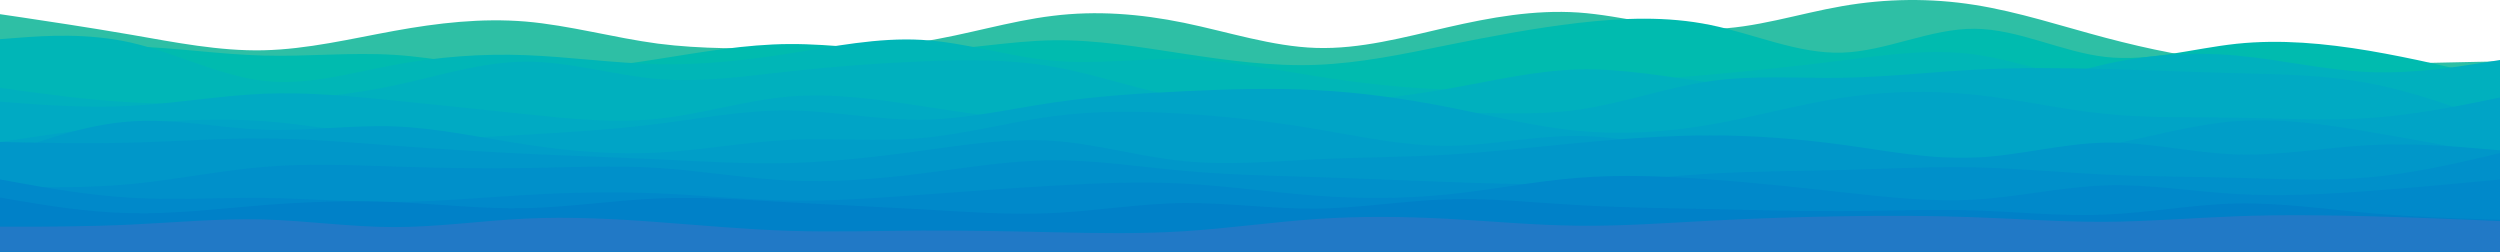 <?xml version="1.0" encoding="UTF-8" standalone="no"?>
<svg
   id="visual"
   viewBox="0 0 900 90.602"
   width="900"
   height="90.602"
   version="1.1"
   sodipodi:docname="decorator-bottom.svg"
   inkscape:version="1.1.2 (0a00cf5339, 2022-02-04)"
   xmlns:inkscape="http://www.inkscape.org/namespaces/inkscape"
   xmlns:sodipodi="http://sodipodi.sourceforge.net/DTD/sodipodi-0.dtd"
   xmlns="http://www.w3.org/2000/svg"
   xmlns:svg="http://www.w3.org/2000/svg">
  <defs
     id="defs29" />
  <sodipodi:namedview
     id="namedview27"
     pagecolor="#505050"
     bordercolor="#ffffff"
     borderopacity="1"
     inkscape:pageshadow="0"
     inkscape:pageopacity="0"
     inkscape:pagecheckerboard="1"
     showgrid="false"
     height="181.203px"
     inkscape:zoom="0.99702056"
     inkscape:cx="576.7183"
     inkscape:cy="155.46319"
     inkscape:window-width="2496"
     inkscape:window-height="1404"
     inkscape:window-x="0"
     inkscape:window-y="0"
     inkscape:window-maximized="1"
     inkscape:current-layer="visual" />
  <g
     id="g944"
     transform="matrix(1,0,0,0.5,0,-134.899)">
    <path
       d="m 0,280 7.8,2.3 c 7.9,2.4 23.5,7 39.4,12.5 15.8,5.5 31.8,11.9 47.6,11.2 15.9,-0.7 31.5,-8.3 47.2,-14 15.7,-5.7 31.3,-9.3 47.2,-6.7 15.8,2.7 31.8,11.7 47.6,15.9 15.9,4.1 31.5,3.5 47.4,3.3 15.8,-0.2 31.8,0.2 47.6,-4.7 15.9,-4.8 31.5,-14.8 47.2,-18.6 15.7,-3.9 31.3,-1.5 47.2,5 15.8,6.5 31.8,17.1 47.6,18.1 15.9,1 31.5,-7.6 47.2,-14.8 15.7,-7.2 31.3,-12.8 47.2,-10.7 15.8,2.2 31.8,12.2 47.6,11.9 15.9,-0.4 31.5,-11 47.4,-16.5 15.8,-5.5 31.8,-5.9 47.6,-0.9 15.9,5 31.5,15.4 47.2,23.7 15.7,8.3 31.3,14.7 47.2,17.5 15.8,2.8 31.8,2.2 47.6,1.5 15.9,-0.7 31.5,-1.3 39.4,-1.7 L 900,314 v 137 h -7.8 c -7.9,0 -23.5,0 -39.4,0 -15.8,0 -31.8,0 -47.6,0 -15.9,0 -31.5,0 -47.2,0 -15.7,0 -31.3,0 -47.2,0 -15.8,0 -31.8,0 -47.6,0 -15.9,0 -31.5,0 -47.4,0 -15.8,0 -31.8,0 -47.6,0 -15.9,0 -31.5,0 -47.2,0 -15.7,0 -31.3,0 -47.2,0 -15.8,0 -31.8,0 -47.6,0 -15.9,0 -31.5,0 -47.2,0 -15.7,0 -31.3,0 -47.2,0 -15.8,0 -31.8,0 -47.6,0 -15.9,0 -31.5,0 -47.4,0 -15.8,0 -31.8,0 -47.6,0 -15.9,0 -31.5,0 -47.2,0 -15.7,0 -31.3,0 -47.2,0 -15.8,0 -31.8,0 -47.6,0 -15.9,0 -31.5,0 -39.4,0 H 0 Z"
       fill="#2ebfa5"
       id="path2" />
    <path
       d="m 0,309 7.8,-1.7 c 7.9,-1.6 23.5,-5 39.4,-4.1 15.8,0.8 31.8,5.8 47.6,6.6 15.9,0.9 31.5,-2.5 47.2,-0.5 15.7,2 31.3,9.4 47.2,10.9 15.8,1.5 31.8,-2.9 47.6,-7.9 15.9,-5 31.5,-10.6 47.4,-10.8 15.8,-0.2 31.8,5.2 47.6,4.7 15.9,-0.5 31.5,-6.9 47.2,-7.4 15.7,-0.5 31.3,4.9 47.2,9.7 15.8,4.8 31.8,9.2 47.6,8 15.9,-1.2 31.5,-7.8 47.2,-14.2 15.7,-6.3 31.3,-12.3 47.2,-16 15.8,-3.6 31.8,-5 47.6,1.5 15.9,6.5 31.5,20.9 47.4,19.9 15.8,-1 31.8,-17.4 47.6,-17.2 15.9,0.2 31.5,16.8 47.2,20.3 15.7,3.5 31.3,-6.1 47.2,-9.5 15.8,-3.3 31.8,-0.3 47.6,5 15.9,5.4 31.5,13 39.4,16.9 l 7.8,3.8 v 124 h -7.8 c -7.9,0 -23.5,0 -39.4,0 -15.8,0 -31.8,0 -47.6,0 -15.9,0 -31.5,0 -47.2,0 -15.7,0 -31.3,0 -47.2,0 -15.8,0 -31.8,0 -47.6,0 -15.9,0 -31.5,0 -47.4,0 -15.8,0 -31.8,0 -47.6,0 -15.9,0 -31.5,0 -47.2,0 -15.7,0 -31.3,0 -47.2,0 -15.8,0 -31.8,0 -47.6,0 -15.9,0 -31.5,0 -47.2,0 -15.7,0 -31.3,0 -47.2,0 -15.8,0 -31.8,0 -47.6,0 -15.9,0 -31.5,0 -47.4,0 -15.8,0 -31.8,0 -47.6,0 -15.9,0 -31.5,0 -47.2,0 -15.7,0 -31.3,0 -47.2,0 -15.8,0 -31.8,0 -47.6,0 -15.9,0 -31.5,0 -39.4,0 H 0 Z"
       fill="#00bbaf"
       id="path4" />
    <path
       d="m 0,298 7.8,-1.2 c 7.9,-1.1 23.5,-3.5 39.4,3.7 15.8,7.2 31.8,23.8 47.6,27.5 15.9,3.7 31.5,-5.7 47.2,-11.5 15.7,-5.8 31.3,-8.2 47.2,-7 15.8,1.2 31.8,5.8 47.6,6.5 15.9,0.7 31.5,-2.7 47.4,-7.7 15.8,-5 31.8,-11.6 47.6,-9.8 15.9,1.8 31.5,12.2 47.2,15 15.7,2.8 31.3,-1.8 47.2,-1 15.8,0.8 31.8,7.2 47.6,12.2 15.9,5 31.5,8.6 47.2,9.5 15.7,0.8 31.3,-1.2 47.2,-3.4 15.8,-2.1 31.8,-4.5 47.6,-7.3 15.9,-2.8 31.5,-6.2 47.4,-10.2 15.8,-4 31.8,-8.6 47.6,-4.3 15.9,4.3 31.5,17.7 47.2,19 15.7,1.3 31.3,-9.3 47.2,-10.8 15.8,-1.5 31.8,6.1 47.6,7.5 15.9,1.3 31.5,-3.7 39.4,-6.2 L 900,316 v 135 h -7.8 c -7.9,0 -23.5,0 -39.4,0 -15.8,0 -31.8,0 -47.6,0 -15.9,0 -31.5,0 -47.2,0 -15.7,0 -31.3,0 -47.2,0 -15.8,0 -31.8,0 -47.6,0 -15.9,0 -31.5,0 -47.4,0 -15.8,0 -31.8,0 -47.6,0 -15.9,0 -31.5,0 -47.2,0 -15.7,0 -31.3,0 -47.2,0 -15.8,0 -31.8,0 -47.6,0 -15.9,0 -31.5,0 -47.2,0 -15.7,0 -31.3,0 -47.2,0 -15.8,0 -31.8,0 -47.6,0 -15.9,0 -31.5,0 -47.4,0 -15.8,0 -31.8,0 -47.6,0 -15.9,0 -31.5,0 -47.2,0 -15.7,0 -31.3,0 -47.2,0 -15.8,0 -31.8,0 -47.6,0 -15.9,0 -31.5,0 -39.4,0 H 0 Z"
       fill="#00b6b7"
       id="path6" />
    <path
       d="m 0,333 7.8,2.2 c 7.9,2.1 23.5,6.5 39.4,8.3 15.8,1.8 31.8,1.2 47.6,-0.7 15.9,-1.8 31.5,-4.8 47.2,-11.5 15.7,-6.6 31.3,-17 47.2,-17.1 15.8,-0.2 31.8,9.8 47.6,12.5 15.9,2.6 31.5,-2 47.4,-5.5 15.8,-3.5 31.8,-5.9 47.6,-7.2 15.9,-1.3 31.5,-1.7 47.2,3.8 15.7,5.5 31.3,16.9 47.2,22.5 15.8,5.7 31.8,5.7 47.6,4 15.9,-1.6 31.5,-5 47.2,-10.5 15.7,-5.5 31.3,-13.1 47.2,-14 15.8,-0.8 31.8,5.2 47.6,9.5 15.9,4.4 31.5,7 47.4,9.7 15.8,2.7 31.8,5.3 47.6,0.7 15.9,-4.7 31.5,-16.7 47.2,-23.7 15.7,-7 31.3,-9 47.2,-6.2 15.8,2.9 31.8,10.5 47.6,11.9 15.9,1.3 31.5,-3.7 39.4,-6.2 L 900,313 v 138 h -7.8 c -7.9,0 -23.5,0 -39.4,0 -15.8,0 -31.8,0 -47.6,0 -15.9,0 -31.5,0 -47.2,0 -15.7,0 -31.3,0 -47.2,0 -15.8,0 -31.8,0 -47.6,0 -15.9,0 -31.5,0 -47.4,0 -15.8,0 -31.8,0 -47.6,0 -15.9,0 -31.5,0 -47.2,0 -15.7,0 -31.3,0 -47.2,0 -15.8,0 -31.8,0 -47.6,0 -15.9,0 -31.5,0 -47.2,0 -15.7,0 -31.3,0 -47.2,0 -15.8,0 -31.8,0 -47.6,0 -15.9,0 -31.5,0 -47.4,0 -15.8,0 -31.8,0 -47.6,0 -15.9,0 -31.5,0 -47.2,0 -15.7,0 -31.3,0 -47.2,0 -15.8,0 -31.8,0 -47.6,0 -15.9,0 -31.5,0 -39.4,0 H 0 Z"
       fill="#00b0be"
       id="path8" />
    <path
       d="m 0,343 7.8,1.2 c 7.9,1.1 23.5,3.5 39.4,1.8 15.8,-1.7 31.8,-7.3 47.6,-8.7 15.9,-1.3 31.5,1.7 47.2,4.9 15.7,3.1 31.3,6.5 47.2,9.8 15.8,3.3 31.8,6.7 47.6,3.3 15.9,-3.3 31.5,-13.3 47.4,-16 15.8,-2.6 31.8,2 47.6,6.9 15.9,4.8 31.5,9.8 47.2,11.6 15.7,1.9 31.3,0.5 47.2,0 15.8,-0.5 31.8,-0.1 47.6,-1.6 15.9,-1.5 31.5,-4.9 47.2,-5.2 15.7,-0.3 31.3,2.3 47.2,-2.2 15.8,-4.5 31.8,-16.1 47.6,-20.6 15.9,-4.5 31.5,-1.9 47.4,-2.4 15.8,-0.5 31.8,-4.1 47.6,-5.8 15.9,-1.7 31.5,-1.3 47.2,-0.5 15.7,0.8 31.3,2.2 47.2,3 15.8,0.8 31.8,1.2 47.6,7.2 15.9,6 31.5,17.6 39.4,23.5 l 7.8,5.8 v 92 h -7.8 c -7.9,0 -23.5,0 -39.4,0 -15.8,0 -31.8,0 -47.6,0 -15.9,0 -31.5,0 -47.2,0 -15.7,0 -31.3,0 -47.2,0 -15.8,0 -31.8,0 -47.6,0 -15.9,0 -31.5,0 -47.4,0 -15.8,0 -31.8,0 -47.6,0 -15.9,0 -31.5,0 -47.2,0 -15.7,0 -31.3,0 -47.2,0 -15.8,0 -31.8,0 -47.6,0 -15.9,0 -31.5,0 -47.2,0 -15.7,0 -31.3,0 -47.2,0 -15.8,0 -31.8,0 -47.6,0 -15.9,0 -31.5,0 -47.4,0 -15.8,0 -31.8,0 -47.6,0 -15.9,0 -31.5,0 -47.2,0 -15.7,0 -31.3,0 -47.2,0 -15.8,0 -31.8,0 -47.6,0 -15.9,0 -31.5,0 -39.4,0 H 0 Z"
       fill="#00aac3"
       id="path10" />
    <path
       d="m 0,372 7.8,-2.3 c 7.9,-2.4 23.5,-7 39.4,-10.2 15.8,-3.2 31.8,-4.8 47.6,-2.5 15.9,2.3 31.5,8.7 47.2,11 15.7,2.3 31.3,0.7 47.2,-1.2 15.8,-1.8 31.8,-3.8 47.6,-7.8 15.9,-4 31.5,-10 47.4,-9.7 15.8,0.4 31.8,7 47.6,6.7 15.9,-0.3 31.5,-7.7 47.2,-12.3 15.7,-4.7 31.3,-6.7 47.2,-8.2 15.8,-1.5 31.8,-2.5 47.6,-0.8 15.9,1.6 31.5,6 47.2,12.1 15.7,6.2 31.3,14.2 47.2,17.2 15.8,3 31.8,1 47.6,-4.5 15.9,-5.5 31.5,-14.5 47.4,-19.3 15.8,-4.9 31.8,-5.5 47.6,-2.2 15.9,3.3 31.5,10.7 47.2,13.8 15.7,3.2 31.3,2.2 47.2,2.7 15.8,0.5 31.8,2.5 47.6,0.3 15.9,-2.1 31.5,-8.5 39.4,-11.6 L 900,340 v 111 h -7.8 c -7.9,0 -23.5,0 -39.4,0 -15.8,0 -31.8,0 -47.6,0 -15.9,0 -31.5,0 -47.2,0 -15.7,0 -31.3,0 -47.2,0 -15.8,0 -31.8,0 -47.6,0 -15.9,0 -31.5,0 -47.4,0 -15.8,0 -31.8,0 -47.6,0 -15.9,0 -31.5,0 -47.2,0 -15.7,0 -31.3,0 -47.2,0 -15.8,0 -31.8,0 -47.6,0 -15.9,0 -31.5,0 -47.2,0 -15.7,0 -31.3,0 -47.2,0 -15.8,0 -31.8,0 -47.6,0 -15.9,0 -31.5,0 -47.4,0 -15.8,0 -31.8,0 -47.6,0 -15.9,0 -31.5,0 -47.2,0 -15.7,0 -31.3,0 -47.2,0 -15.8,0 -31.8,0 -47.6,0 -15.9,0 -31.5,0 -39.4,0 H 0 Z"
       fill="#00a4c6"
       id="path12" />
    <path
       d="m 0,382 7.8,-5.7 c 7.9,-5.6 23.5,-17 39.4,-19.1 15.8,-2.2 31.8,4.8 47.6,6 15.9,1.1 31.5,-3.5 47.2,-2.4 15.7,1.2 31.3,8.2 47.2,13 15.8,4.9 31.8,7.5 47.6,5.9 15.9,-1.7 31.5,-7.7 47.4,-9.2 15.8,-1.5 31.8,1.5 47.6,-1.3 15.9,-2.9 31.5,-11.5 47.2,-15.7 15.7,-4.2 31.3,-3.8 47.2,-1.8 15.8,2 31.8,5.6 47.6,11 15.9,5.3 31.5,12.3 47.2,12.1 15.7,-0.1 31.3,-7.5 47.2,-7.1 15.8,0.3 31.8,8.3 47.6,11.8 15.9,3.5 31.5,2.5 47.4,2.7 15.8,0.1 31.8,1.5 47.6,1 15.9,-0.5 31.5,-2.9 47.2,-8.7 15.7,-5.8 31.3,-15.2 47.2,-17.5 15.8,-2.3 31.8,2.3 47.6,7.7 15.9,5.3 31.5,11.3 39.4,14.3 l 7.8,3 v 69 h -7.8 c -7.9,0 -23.5,0 -39.4,0 -15.8,0 -31.8,0 -47.6,0 -15.9,0 -31.5,0 -47.2,0 -15.7,0 -31.3,0 -47.2,0 -15.8,0 -31.8,0 -47.6,0 -15.9,0 -31.5,0 -47.4,0 -15.8,0 -31.8,0 -47.6,0 -15.9,0 -31.5,0 -47.2,0 -15.7,0 -31.3,0 -47.2,0 -15.8,0 -31.8,0 -47.6,0 -15.9,0 -31.5,0 -47.2,0 -15.7,0 -31.3,0 -47.2,0 -15.8,0 -31.8,0 -47.6,0 -15.9,0 -31.5,0 -47.4,0 -15.8,0 -31.8,0 -47.6,0 -15.9,0 -31.5,0 -47.2,0 -15.7,0 -31.3,0 -47.2,0 -15.8,0 -31.8,0 -47.6,0 -15.9,0 -31.5,0 -39.4,0 H 0 Z"
       fill="#009ec8"
       id="path14" />
    <path
       d="m 0,372 7.8,0.3 c 7.9,0.4 23.5,1 39.4,0.2 15.8,-0.8 31.8,-3.2 47.6,-3 15.9,0.2 31.5,2.8 47.2,5.2 15.7,2.3 31.3,4.3 47.2,5.8 15.8,1.5 31.8,2.5 47.6,4 15.9,1.5 31.5,3.5 47.4,2.7 15.8,-0.9 31.8,-4.5 47.6,-8.9 15.9,-4.3 31.5,-9.3 47.2,-7.1 15.7,2.1 31.3,11.5 47.2,14.6 15.8,3.2 31.8,0.2 47.6,-1.3 15.9,-1.5 31.5,-1.5 47.2,-3.3 15.7,-1.9 31.3,-5.5 47.2,-8.5 15.8,-3 31.8,-5.4 47.6,-5.4 15.9,0 31.5,2.4 47.4,6.7 15.8,4.3 31.8,10.7 47.6,9.3 15.9,-1.3 31.5,-10.3 47.2,-10.8 15.7,-0.5 31.3,7.5 47.2,8.5 15.8,1 31.8,-5 47.6,-6.7 15.9,-1.6 31.5,1 39.4,2.4 l 7.8,1.3 v 73 h -7.8 c -7.9,0 -23.5,0 -39.4,0 -15.8,0 -31.8,0 -47.6,0 -15.9,0 -31.5,0 -47.2,0 -15.7,0 -31.3,0 -47.2,0 -15.8,0 -31.8,0 -47.6,0 -15.9,0 -31.5,0 -47.4,0 -15.8,0 -31.8,0 -47.6,0 -15.9,0 -31.5,0 -47.2,0 -15.7,0 -31.3,0 -47.2,0 -15.8,0 -31.8,0 -47.6,0 -15.9,0 -31.5,0 -47.2,0 -15.7,0 -31.3,0 -47.2,0 -15.8,0 -31.8,0 -47.6,0 -15.9,0 -31.5,0 -47.4,0 -15.8,0 -31.8,0 -47.6,0 -15.9,0 -31.5,0 -47.2,0 -15.7,0 -31.3,0 -47.2,0 -15.8,0 -31.8,0 -47.6,0 -15.9,0 -31.5,0 -39.4,0 H 0 Z"
       fill="#0097c9"
       id="path16" />
    <path
       d="m 0,404 7.8,0.3 c 7.9,0.4 23.5,1 39.4,-2 15.8,-3 31.8,-9.6 47.6,-12.3 15.9,-2.7 31.5,-1.3 47.2,-0.3 15.7,1 31.3,1.6 47.2,1.1 15.8,-0.5 31.8,-2.1 47.6,-0.1 15.9,2 31.5,7.6 47.4,9.1 15.8,1.5 31.8,-1.1 47.6,-5.1 15.9,-4 31.5,-9.4 47.2,-9.5 15.7,-0.2 31.3,4.8 47.2,7.6 15.8,2.9 31.8,3.5 47.6,4.5 15.9,1 31.5,2.4 47.2,3.5 15.7,1.2 31.3,2.2 47.2,0.9 15.8,-1.4 31.8,-5 47.6,-6.9 15.9,-1.8 31.5,-1.8 47.4,-2.6 15.8,-0.9 31.8,-2.5 47.6,-1.9 15.9,0.7 31.5,3.7 47.2,5.2 15.7,1.5 31.3,1.5 47.2,2.3 15.8,0.9 31.8,2.5 47.6,-0.3 15.9,-2.8 31.5,-10.2 39.4,-13.8 L 900,380 v 71 h -7.8 c -7.9,0 -23.5,0 -39.4,0 -15.8,0 -31.8,0 -47.6,0 -15.9,0 -31.5,0 -47.2,0 -15.7,0 -31.3,0 -47.2,0 -15.8,0 -31.8,0 -47.6,0 -15.9,0 -31.5,0 -47.4,0 -15.8,0 -31.8,0 -47.6,0 -15.9,0 -31.5,0 -47.2,0 -15.7,0 -31.3,0 -47.2,0 -15.8,0 -31.8,0 -47.6,0 -15.9,0 -31.5,0 -47.2,0 -15.7,0 -31.3,0 -47.2,0 -15.8,0 -31.8,0 -47.6,0 -15.9,0 -31.5,0 -47.4,0 -15.8,0 -31.8,0 -47.6,0 -15.9,0 -31.5,0 -47.2,0 -15.7,0 -31.3,0 -47.2,0 -15.8,0 -31.8,0 -47.6,0 -15.9,0 -31.5,0 -39.4,0 H 0 Z"
       fill="#0090ca"
       id="path18" />
    <path
       d="m 0,399 7.8,2.8 c 7.9,2.9 23.5,8.5 39.4,10.4 15.8,1.8 31.8,-0.2 47.6,0.1 15.9,0.4 31.5,3 47.2,2.9 15.7,-0.2 31.3,-3.2 47.2,-5 15.8,-1.9 31.8,-2.5 47.6,-1.2 15.9,1.3 31.5,4.7 47.4,5.2 15.8,0.5 31.8,-1.9 47.6,-4.2 15.9,-2.3 31.5,-4.7 47.2,-6.5 15.7,-1.8 31.3,-3.2 47.2,-1.5 15.8,1.7 31.8,6.3 47.6,8.7 15.9,2.3 31.5,2.3 47.2,-0.9 15.7,-3.1 31.3,-9.5 47.2,-12 15.8,-2.5 31.8,-1.1 47.6,1.2 15.9,2.3 31.5,5.7 47.4,9.2 15.8,3.5 31.8,7.1 47.6,5.3 15.9,-1.8 31.5,-9.2 47.2,-10.2 15.7,-1 31.3,4.4 47.2,6.2 15.8,1.8 31.8,0.2 47.6,-2.2 15.9,-2.3 31.5,-5.3 39.4,-6.8 L 900,399 v 52 h -7.8 c -7.9,0 -23.5,0 -39.4,0 -15.8,0 -31.8,0 -47.6,0 -15.9,0 -31.5,0 -47.2,0 -15.7,0 -31.3,0 -47.2,0 -15.8,0 -31.8,0 -47.6,0 -15.9,0 -31.5,0 -47.4,0 -15.8,0 -31.8,0 -47.6,0 -15.9,0 -31.5,0 -47.2,0 -15.7,0 -31.3,0 -47.2,0 -15.8,0 -31.8,0 -47.6,0 -15.9,0 -31.5,0 -47.2,0 -15.7,0 -31.3,0 -47.2,0 -15.8,0 -31.8,0 -47.6,0 -15.9,0 -31.5,0 -47.4,0 -15.8,0 -31.8,0 -47.6,0 -15.9,0 -31.5,0 -47.2,0 -15.7,0 -31.3,0 -47.2,0 -15.8,0 -31.8,0 -47.6,0 -15.9,0 -31.5,0 -39.4,0 H 0 Z"
       fill="#0089ca"
       id="path20" />
    <path
       d="m 0,412 7.8,2.7 c 7.9,2.6 23.5,8 39.4,8.6 15.8,0.7 31.8,-3.3 47.6,-5.8 15.9,-2.5 31.5,-3.5 47.2,-2.2 15.7,1.4 31.3,5 47.2,4.4 15.8,-0.7 31.8,-5.7 47.6,-7 15.9,-1.4 31.5,1 47.4,2.8 15.8,1.8 31.8,3.2 47.6,5 15.9,1.8 31.5,4.2 47.2,2.7 15.7,-1.5 31.3,-6.9 47.2,-7.2 15.8,-0.3 31.8,4.3 47.6,4 15.9,-0.3 31.5,-5.7 47.2,-6.7 15.7,-1 31.3,2.4 47.2,4.2 15.8,1.8 31.8,2.2 47.6,2.8 15.9,0.7 31.5,1.7 47.4,1.5 15.8,-0.1 31.8,-1.5 47.6,-0.5 15.9,1 31.5,4.4 47.2,3 15.7,-1.3 31.3,-7.3 47.2,-8 15.8,-0.6 31.8,4 47.6,6.9 15.9,2.8 31.5,3.8 39.4,4.3 l 7.8,0.5 v 23 h -7.8 c -7.9,0 -23.5,0 -39.4,0 -15.8,0 -31.8,0 -47.6,0 -15.9,0 -31.5,0 -47.2,0 -15.7,0 -31.3,0 -47.2,0 -15.8,0 -31.8,0 -47.6,0 -15.9,0 -31.5,0 -47.4,0 -15.8,0 -31.8,0 -47.6,0 -15.9,0 -31.5,0 -47.2,0 -15.7,0 -31.3,0 -47.2,0 -15.8,0 -31.8,0 -47.6,0 -15.9,0 -31.5,0 -47.2,0 -15.7,0 -31.3,0 -47.2,0 -15.8,0 -31.8,0 -47.6,0 -15.9,0 -31.5,0 -47.4,0 -15.8,0 -31.8,0 -47.6,0 -15.9,0 -31.5,0 -47.2,0 -15.7,0 -31.3,0 -47.2,0 -15.8,0 -31.8,0 -47.6,0 -15.9,0 -31.5,0 -39.4,0 H 0 Z"
       fill="#0081c8"
       id="path22" />
    <path
       d="m 0,433 h 7.8 c 7.9,0 23.5,0 39.4,-1.5 C 63,430 79,427 94.8,427.8 c 15.9,0.9 31.5,5.5 47.2,5.5 15.7,0 31.3,-4.6 47.2,-6.1 15.8,-1.5 31.8,0.1 47.6,2.5 15.9,2.3 31.5,5.3 47.4,6.3 15.8,1 31.8,0 47.6,-0.2 15.9,-0.1 31.5,0.5 47.2,1.2 15.7,0.7 31.3,1.3 47.2,-0.7 15.8,-2 31.8,-6.6 47.6,-8.8 15.9,-2.2 31.5,-1.8 47.2,-0.2 15.7,1.7 31.3,4.7 47.2,5 15.8,0.4 31.8,-2 47.6,-3.6 15.9,-1.7 31.5,-2.7 47.4,-3.2 15.8,-0.5 31.8,-0.5 47.6,0.7 15.9,1.1 31.5,3.5 47.2,3.3 15.7,-0.2 31.3,-2.8 47.2,-4 15.8,-1.2 31.8,-0.8 47.6,0 15.9,0.8 31.5,2.2 39.4,2.8 l 7.8,0.7 v 22 h -7.8 c -7.9,0 -23.5,0 -39.4,0 -15.8,0 -31.8,0 -47.6,0 -15.9,0 -31.5,0 -47.2,0 -15.7,0 -31.3,0 -47.2,0 -15.8,0 -31.8,0 -47.6,0 -15.9,0 -31.5,0 -47.4,0 -15.8,0 -31.8,0 -47.6,0 -15.9,0 -31.5,0 -47.2,0 -15.7,0 -31.3,0 -47.2,0 -15.8,0 -31.8,0 -47.6,0 -15.9,0 -31.5,0 -47.2,0 -15.7,0 -31.3,0 -47.2,0 -15.8,0 -31.8,0 -47.6,0 -15.9,0 -31.5,0 -47.4,0 -15.8,0 -31.8,0 -47.6,0 -15.9,0 -31.5,0 -47.2,0 -15.7,0 -31.3,0 -47.2,0 -15.8,0 -31.8,0 -47.6,0 -15.9,0 -31.5,0 -39.4,0 H 0 Z"
       fill="#2179c6"
       id="path24" />
  </g>
</svg>
